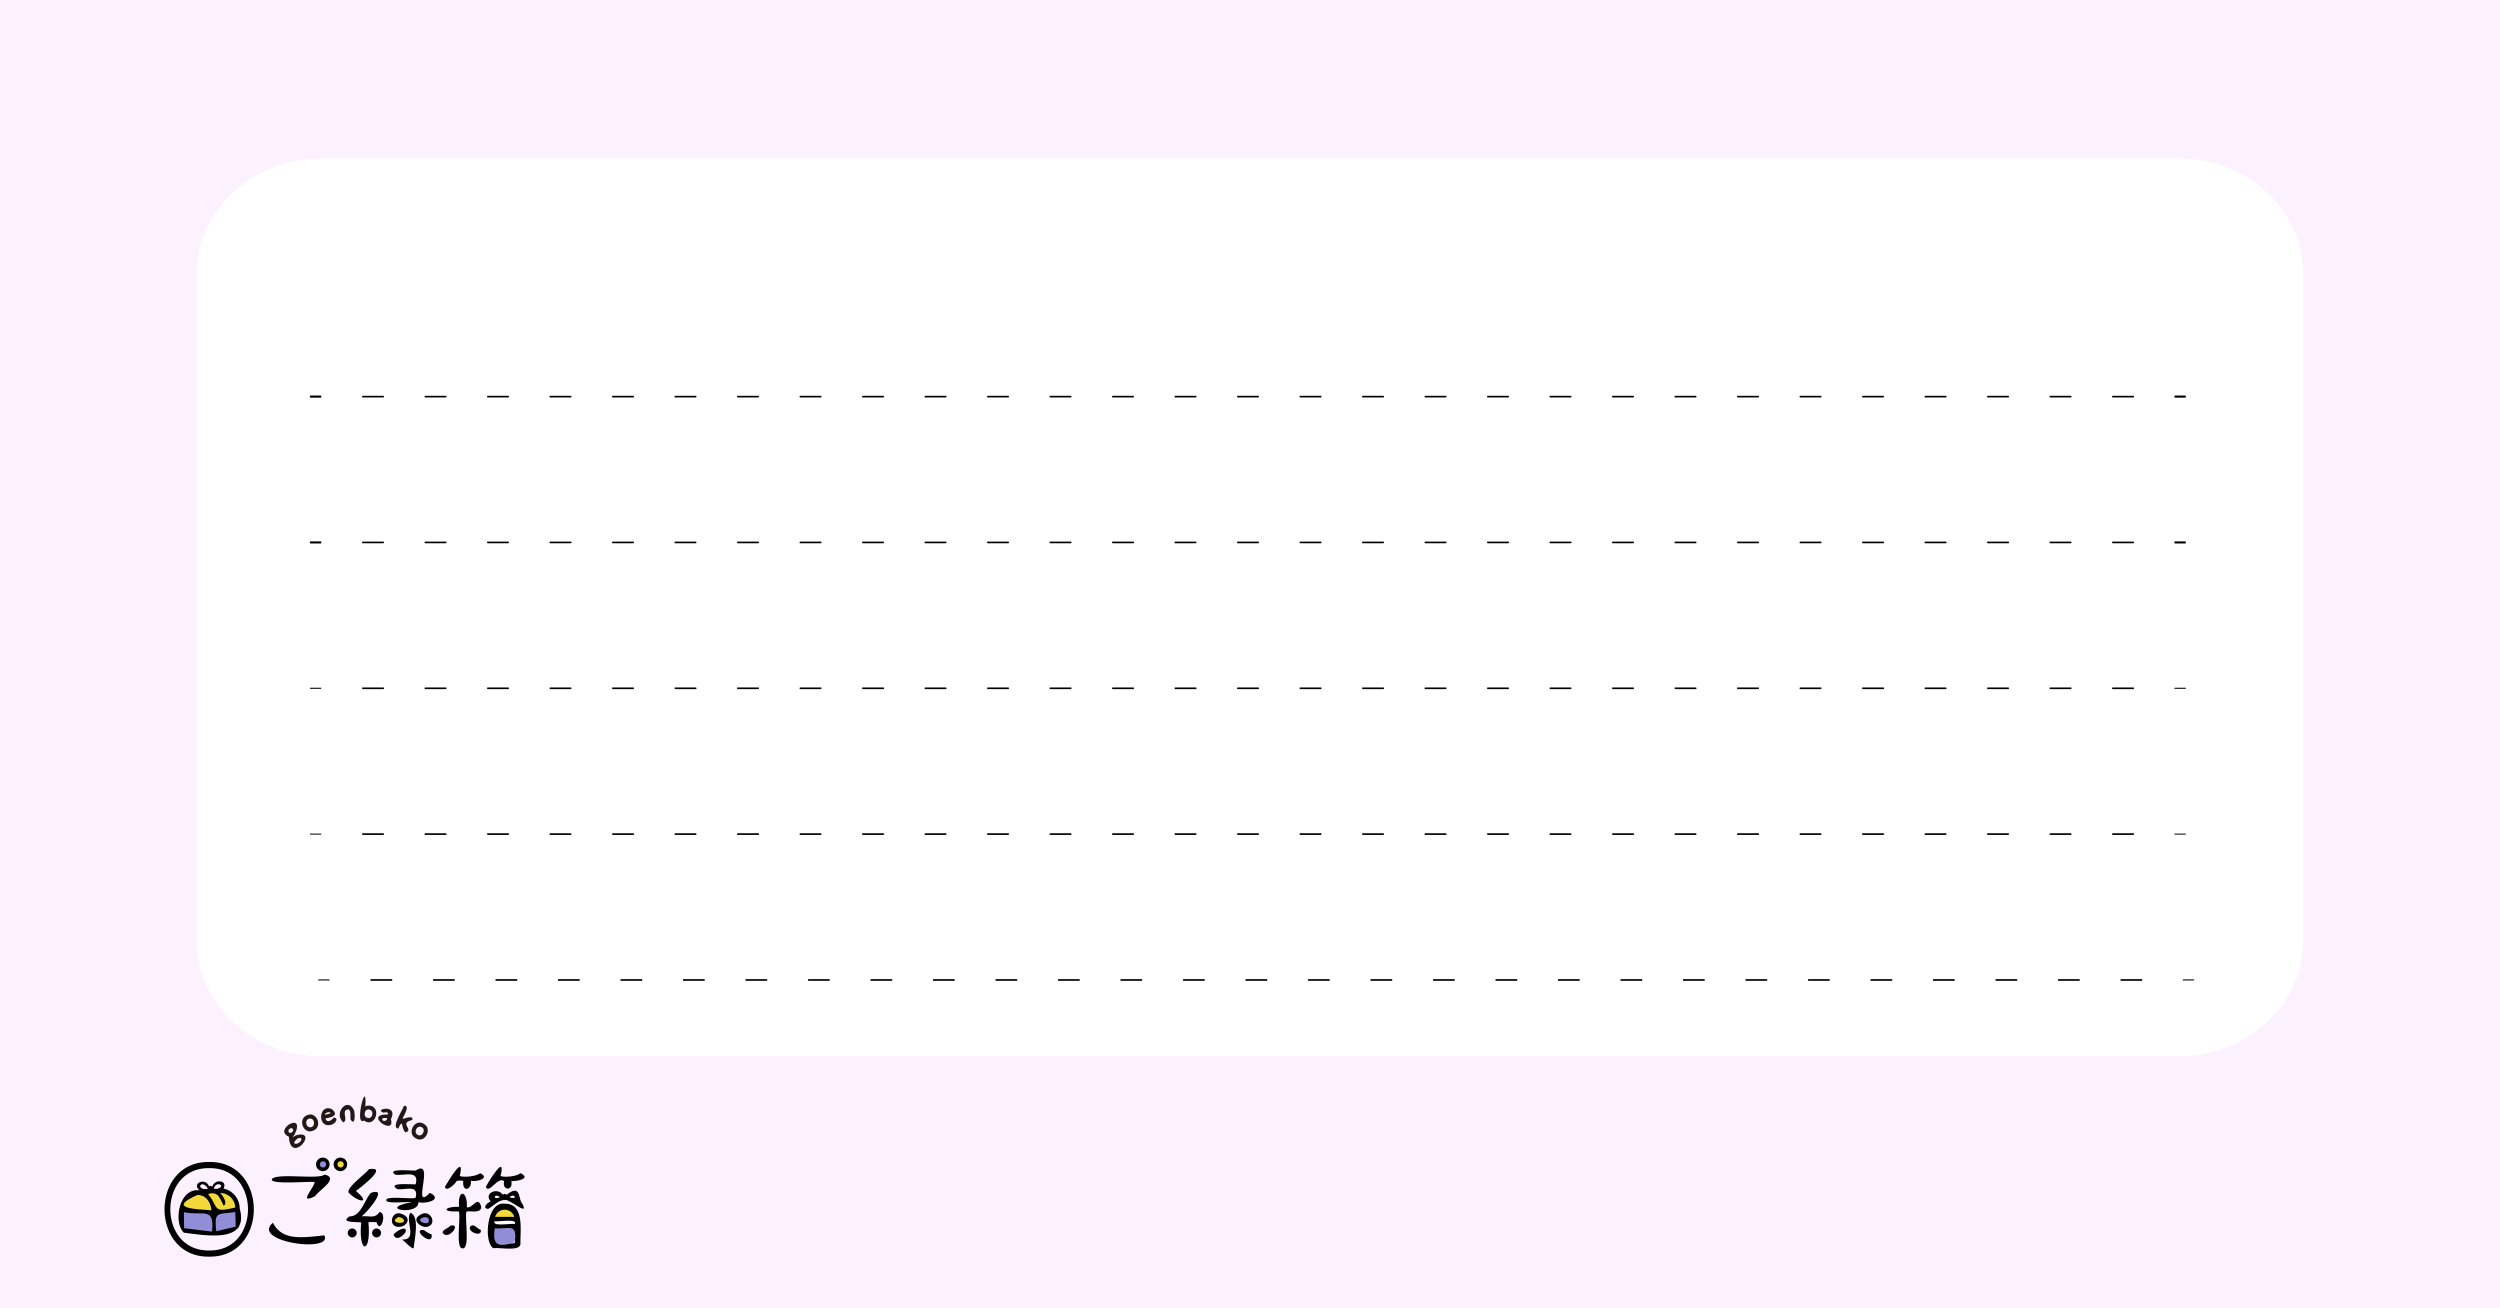 <svg ref="svgArea" xmlns="http://www.w3.org/2000/svg" xmlns:xlink="http://www.w3.org/1999/xlink" version="1.1" width="600" height="314" viewBox="0 0 600 314"><g data-name="レイヤー 2"><g data-name="share letter flame"><g data-name="レイヤー 2-2"><g data-name="letter flame"><path fill="#fbf1ff" d="M0 0h600v314H0z"/><path fill="#fff" d="M77.161 38h445.678c16.519 0 29.911 12.317 29.911 27.511v160.478c0 15.194-13.392 27.511-29.911 27.511H77.161c-16.519 0-29.911-12.317-29.911-27.511V65.511C47.25 50.317 60.642 38 77.161 38Z"/></g></g><path d="M76.986 95.437h-2.5c-.069 0-.125-.112-.125-.25s.056-.25.125-.25h2.5c.069 0 .125.112.125.25s-.056.25-.125.25ZM512.032 95.387h-5c-.069 0-.125-.09-.125-.2s.056-.2.125-.2h5c.07 0 .125.09.125.2s-.057.2-.125.2Zm-15.006 0h-5c-.07 0-.125-.09-.125-.2s.055-.2.125-.2h5c.069 0 .125.09.125.2s-.051.2-.125.2Zm-15 0h-5c-.07 0-.125-.09-.125-.2s.055-.2.125-.2h5c.069 0 .125.09.125.2s-.06.2-.129.2Zm-15 0h-5c-.07 0-.125-.09-.125-.2s.055-.2.125-.2h5c.069 0 .125.09.125.2s-.063.2-.132.2Zm-15 0h-5c-.07 0-.125-.09-.125-.2s.055-.2.125-.2h5c.069 0 .125.09.125.2s-.066.2-.135.2Zm-15 0h-5c-.069 0-.125-.09-.125-.2s.056-.2.125-.2h5c.069 0 .125.09.125.2s-.069.2-.138.2Zm-15 0h-5c-.069 0-.125-.09-.125-.2s.056-.2.125-.2h5c.069 0 .125.09.125.2s-.072.2-.141.2Zm-15 0h-5c-.069 0-.125-.09-.125-.2s.056-.2.125-.2h5c.069 0 .125.09.125.2s-.073.2-.142.2Zm-15 0h-5c-.069 0-.125-.09-.125-.2s.056-.2.125-.2h5c.069 0 .125.09.125.2s-.074.2-.143.2Zm-15 0h-5c-.069 0-.125-.09-.125-.2s.056-.2.125-.2h5c.069 0 .125.09.125.2a.189.189 0 0 1-.151.2Zm-15 0h-5c-.069 0-.125-.09-.125-.2s.056-.2.125-.2h5c.069 0 .125.09.125.2a.19.19 0 0 1-.151.2Zm-15 0h-5c-.069 0-.125-.09-.125-.2s.056-.2.125-.2h5c.069 0 .125.09.125.2a.191.191 0 0 1-.151.2Zm-15 0h-5c-.069 0-.125-.09-.125-.2s.056-.2.125-.2h5c.069 0 .125.09.125.2a.192.192 0 0 1-.151.2Zm-15 0h-5c-.069 0-.125-.09-.125-.2s.056-.2.125-.2h5c.069 0 .125.09.125.2a.194.194 0 0 1-.151.2Zm-15 0h-5c-.069 0-.125-.09-.125-.2s.056-.2.125-.2h5c.07 0 .125.09.125.2a.194.194 0 0 1-.151.2Zm-15 0h-5c-.069 0-.125-.09-.125-.2s.056-.2.125-.2h5c.069 0 .125.09.125.2a.2.2 0 0 1-.151.2Zm-15 0h-5c-.069 0-.125-.09-.125-.2s.056-.2.125-.2h5c.069 0 .125.09.125.2a.2.2 0 0 1-.151.2Zm-15 0h-5c-.069 0-.125-.09-.125-.2s.056-.2.125-.2h5c.069 0 .125.09.125.2a.2.2 0 0 1-.151.2Zm-15 0h-5c-.069 0-.125-.09-.125-.2s.056-.2.125-.2h5c.069 0 .125.09.125.2a.2.2 0 0 1-.151.2Zm-15 0h-5c-.069 0-.125-.09-.125-.2s.056-.2.125-.2h5c.069 0 .125.09.125.2a.2.2 0 0 1-.157.2Zm-15 0h-5c-.069 0-.125-.09-.125-.2s.056-.2.125-.2h5c.069 0 .125.09.125.2a.2.2 0 0 1-.158.2Zm-15 0h-5c-.069 0-.125-.09-.125-.2s.056-.2.125-.2h5c.069 0 .125.09.125.2a.2.2 0 0 1-.16.2Zm-15 0h-5c-.069 0-.125-.09-.125-.2s.056-.2.125-.2h5c.069 0 .125.09.125.2a.2.2 0 0 1-.16.2Zm-15 0h-5c-.069 0-.125-.09-.125-.2s.056-.2.125-.2h5c.069 0 .125.09.125.2a.2.2 0 0 1-.161.2Zm-15 0h-5c-.069 0-.125-.09-.125-.2s.056-.2.125-.2h5c.069 0 .125.09.125.2a.2.2 0 0 1-.162.2Zm-15 0h-5c-.068 0-.125-.09-.125-.2s.057-.2.125-.2h5c.069 0 .125.09.125.2a.2.2 0 0 1-.163.2Zm-15 0h-5c-.069 0-.125-.09-.125-.2s.056-.2.125-.2h5c.069 0 .125.09.125.2a.2.2 0 0 1-.163.2Zm-15 0h-5c-.069 0-.125-.09-.125-.2s.056-.2.125-.2h5c.069 0 .125.09.125.2a.2.2 0 0 1-.164.2Zm-15 0h-5c-.068 0-.125-.09-.125-.2s.057-.2.125-.2h5c.069 0 .125.09.125.2a.2.2 0 0 1-.165.2ZM524.484 95.437h-2.5c-.069 0-.125-.112-.125-.25s.056-.25.125-.25h2.5c.069 0 .125.112.125.25s-.056.25-.125.25ZM76.986 130.437h-2.5c-.069 0-.125-.112-.125-.25s.056-.25.125-.25h2.5c.069 0 .125.112.125.25s-.056.25-.125.25ZM512.032 130.387h-5c-.069 0-.125-.09-.125-.2s.056-.2.125-.2h5c.07 0 .125.09.125.2s-.057.2-.125.2Zm-15.006 0h-5c-.07 0-.125-.09-.125-.2s.055-.2.125-.2h5c.069 0 .125.09.125.2s-.051.2-.125.2Zm-15 0h-5c-.07 0-.125-.09-.125-.2s.055-.2.125-.2h5c.069 0 .125.09.125.2s-.06.2-.129.2Zm-15 0h-5c-.07 0-.125-.09-.125-.2s.055-.2.125-.2h5c.069 0 .125.09.125.2s-.063.2-.132.2Zm-15 0h-5c-.07 0-.125-.09-.125-.2s.055-.2.125-.2h5c.069 0 .125.09.125.2s-.066.2-.135.2Zm-15 0h-5c-.069 0-.125-.09-.125-.2s.056-.2.125-.2h5c.069 0 .125.09.125.2s-.069.2-.138.2Zm-15 0h-5c-.069 0-.125-.09-.125-.2s.056-.2.125-.2h5c.069 0 .125.09.125.2s-.072.2-.141.2Zm-15 0h-5c-.069 0-.125-.09-.125-.2s.056-.2.125-.2h5c.069 0 .125.09.125.2s-.073.2-.142.2Zm-15 0h-5c-.069 0-.125-.09-.125-.2s.056-.2.125-.2h5c.069 0 .125.09.125.2s-.074.2-.143.2Zm-15 0h-5c-.069 0-.125-.09-.125-.2s.056-.2.125-.2h5c.069 0 .125.09.125.2a.189.189 0 0 1-.151.2Zm-15 0h-5c-.069 0-.125-.09-.125-.2s.056-.2.125-.2h5c.069 0 .125.09.125.2a.19.19 0 0 1-.151.2Zm-15 0h-5c-.069 0-.125-.09-.125-.2s.056-.2.125-.2h5c.069 0 .125.09.125.2a.191.191 0 0 1-.151.2Zm-15 0h-5c-.069 0-.125-.09-.125-.2s.056-.2.125-.2h5c.069 0 .125.09.125.2a.192.192 0 0 1-.151.2Zm-15 0h-5c-.069 0-.125-.09-.125-.2s.056-.2.125-.2h5c.069 0 .125.09.125.2a.194.194 0 0 1-.151.2Zm-15 0h-5c-.069 0-.125-.09-.125-.2s.056-.2.125-.2h5c.07 0 .125.09.125.2a.194.194 0 0 1-.151.2Zm-15 0h-5c-.069 0-.125-.09-.125-.2s.056-.2.125-.2h5c.069 0 .125.09.125.2a.2.2 0 0 1-.151.2Zm-15 0h-5c-.069 0-.125-.09-.125-.2s.056-.2.125-.2h5c.069 0 .125.09.125.2a.2.2 0 0 1-.151.2Zm-15 0h-5c-.069 0-.125-.09-.125-.2s.056-.2.125-.2h5c.069 0 .125.09.125.2a.2.2 0 0 1-.151.2Zm-15 0h-5c-.069 0-.125-.09-.125-.2s.056-.2.125-.2h5c.069 0 .125.09.125.2a.2.2 0 0 1-.151.2Zm-15 0h-5c-.069 0-.125-.09-.125-.2s.056-.2.125-.2h5c.069 0 .125.09.125.2a.2.2 0 0 1-.157.2Zm-15 0h-5c-.069 0-.125-.09-.125-.2s.056-.2.125-.2h5c.069 0 .125.09.125.2a.2.2 0 0 1-.158.2Zm-15 0h-5c-.069 0-.125-.09-.125-.2s.056-.2.125-.2h5c.069 0 .125.09.125.2a.2.2 0 0 1-.16.2Zm-15 0h-5c-.069 0-.125-.09-.125-.2s.056-.2.125-.2h5c.069 0 .125.09.125.2a.2.2 0 0 1-.16.2Zm-15 0h-5c-.069 0-.125-.09-.125-.2s.056-.2.125-.2h5c.069 0 .125.09.125.2a.2.2 0 0 1-.161.2Zm-15 0h-5c-.069 0-.125-.09-.125-.2s.056-.2.125-.2h5c.069 0 .125.09.125.2a.2.2 0 0 1-.162.2Zm-15 0h-5c-.068 0-.125-.09-.125-.2s.057-.2.125-.2h5c.069 0 .125.09.125.2a.2.2 0 0 1-.163.2Zm-15 0h-5c-.069 0-.125-.09-.125-.2s.056-.2.125-.2h5c.069 0 .125.09.125.2a.2.2 0 0 1-.163.2Zm-15 0h-5c-.069 0-.125-.09-.125-.2s.056-.2.125-.2h5c.069 0 .125.09.125.2a.2.2 0 0 1-.164.2Zm-15 0h-5c-.068 0-.125-.09-.125-.2s.057-.2.125-.2h5c.069 0 .125.09.125.2a.2.2 0 0 1-.165.2ZM524.484 130.437h-2.5c-.069 0-.125-.112-.125-.25s.056-.25.125-.25h2.5c.069 0 .125.112.125.25s-.056.25-.125.25ZM76.986 165.312h-2.5a.125.125 0 1 1 0-.25h2.5a.125.125 0 0 1 0 .25ZM512.032 165.387h-5c-.069 0-.125-.09-.125-.2s.056-.2.125-.2h5c.069 0 .125.09.125.2s-.057.2-.125.2Zm-15.006 0h-5c-.069 0-.125-.09-.125-.2s.056-.2.125-.2h5c.069 0 .125.09.125.2s-.051.2-.125.2Zm-15 0h-5c-.069 0-.125-.09-.125-.2s.056-.2.125-.2h5c.069 0 .125.09.125.2s-.051.2-.125.2Zm-15 0h-5c-.069 0-.125-.09-.125-.2s.056-.2.125-.2h5c.069 0 .125.09.125.2s-.051.2-.125.2Zm-15 0h-5c-.069 0-.125-.09-.125-.2s.056-.2.125-.2h5c.069 0 .125.09.125.2s-.051.2-.125.2Zm-15 0h-5c-.069 0-.125-.09-.125-.2s.056-.2.125-.2h5c.069 0 .125.09.125.2s-.051.2-.125.2Zm-15 0h-5c-.069 0-.125-.09-.125-.2s.056-.2.125-.2h5c.069 0 .125.09.125.2s-.051.2-.125.2Zm-15 0h-5c-.069 0-.125-.09-.125-.2s.056-.2.125-.2h5c.069 0 .125.09.125.2s-.051.2-.125.2Zm-15 0h-5c-.069 0-.125-.09-.125-.2s.056-.2.125-.2h5c.069 0 .125.09.125.2s-.051.2-.125.2Zm-15 0h-5c-.069 0-.125-.09-.125-.2s.056-.2.125-.2h5c.069 0 .125.09.125.2s-.051.2-.125.2Zm-15 0h-5c-.069 0-.125-.09-.125-.2s.056-.2.125-.2h5c.069 0 .125.09.125.2s-.051.2-.125.2Zm-15 0h-5c-.069 0-.125-.09-.125-.2s.056-.2.125-.2h5c.069 0 .125.09.125.2s-.051.2-.125.2Zm-15 0h-5c-.069 0-.125-.09-.125-.2s.056-.2.125-.2h5c.069 0 .125.09.125.2s-.051.2-.125.2Zm-15 0h-5c-.069 0-.125-.09-.125-.2s.056-.2.125-.2h5c.069 0 .125.09.125.2s-.051.2-.125.2Zm-15 0h-5c-.069 0-.125-.09-.125-.2s.056-.2.125-.2h5c.069 0 .125.09.125.2s-.051.2-.125.2Zm-15 0h-5c-.069 0-.125-.09-.125-.2s.056-.2.125-.2h5c.069 0 .125.09.125.2s-.051.2-.125.2Zm-15 0h-5c-.069 0-.125-.09-.125-.2s.056-.2.125-.2h5c.069 0 .125.09.125.2s-.051.2-.125.2Zm-15 0h-5c-.069 0-.125-.09-.125-.2s.056-.2.125-.2h5c.069 0 .125.09.125.2s-.051.2-.125.2Zm-15 0h-5c-.069 0-.125-.09-.125-.2s.056-.2.125-.2h5c.069 0 .125.09.125.2s-.051.2-.125.2Zm-15 0h-5c-.069 0-.125-.09-.125-.2s.056-.2.125-.2h5c.069 0 .125.09.125.2s-.051.2-.125.2Zm-15 0h-5c-.069 0-.125-.09-.125-.2s.056-.2.125-.2h5c.069 0 .125.09.125.2s-.051.2-.125.2Zm-15 0h-5c-.069 0-.125-.09-.125-.2s.056-.2.125-.2h5c.069 0 .125.09.125.2s-.051.2-.125.2Zm-15 0h-5c-.069 0-.125-.09-.125-.2s.056-.2.125-.2h5c.069 0 .125.09.125.2s-.051.2-.125.2Zm-15 0h-5c-.069 0-.125-.09-.125-.2s.056-.2.125-.2h5c.069 0 .125.09.125.2s-.051.2-.125.2Zm-15 0h-5c-.069 0-.125-.09-.125-.2s.056-.2.125-.2h5c.069 0 .125.09.125.2s-.051.2-.125.2Zm-15 0h-5c-.069 0-.125-.09-.125-.2s.056-.2.125-.2h5c.069 0 .125.09.125.2s-.051.2-.125.2Zm-15 0h-5c-.069 0-.125-.09-.125-.2s.056-.2.125-.2h5c.069 0 .125.09.125.2s-.051.2-.125.2Zm-15 0h-5c-.069 0-.125-.09-.125-.2s.056-.2.125-.2h5c.069 0 .125.09.125.2s-.051.2-.125.2Zm-15 0h-5c-.069 0-.125-.09-.125-.2s.056-.2.125-.2h5c.069 0 .125.09.125.2s-.051.2-.125.2ZM524.484 165.312h-2.5a.125.125 0 0 1 0-.25h2.5a.125.125 0 0 1 0 .25ZM76.986 200.312h-2.5a.125.125 0 1 1 0-.25h2.5a.125.125 0 0 1 0 .25ZM512.032 200.387h-5c-.069 0-.125-.09-.125-.2s.056-.2.125-.2h5c.069 0 .125.09.125.2s-.057.2-.125.2Zm-15.006 0h-5c-.069 0-.125-.09-.125-.2s.056-.2.125-.2h5c.069 0 .125.09.125.2s-.051.2-.125.2Zm-15 0h-5c-.069 0-.125-.09-.125-.2s.056-.2.125-.2h5c.069 0 .125.09.125.2s-.051.2-.125.2Zm-15 0h-5c-.069 0-.125-.09-.125-.2s.056-.2.125-.2h5c.069 0 .125.09.125.2s-.051.2-.125.2Zm-15 0h-5c-.069 0-.125-.09-.125-.2s.056-.2.125-.2h5c.069 0 .125.09.125.2s-.051.2-.125.2Zm-15 0h-5c-.069 0-.125-.09-.125-.2s.056-.2.125-.2h5c.069 0 .125.09.125.2s-.051.2-.125.2Zm-15 0h-5c-.069 0-.125-.09-.125-.2s.056-.2.125-.2h5c.069 0 .125.09.125.2s-.051.2-.125.2Zm-15 0h-5c-.069 0-.125-.09-.125-.2s.056-.2.125-.2h5c.069 0 .125.09.125.2s-.051.2-.125.2Zm-15 0h-5c-.069 0-.125-.09-.125-.2s.056-.2.125-.2h5c.069 0 .125.09.125.2s-.051.2-.125.2Zm-15 0h-5c-.069 0-.125-.09-.125-.2s.056-.2.125-.2h5c.069 0 .125.09.125.2s-.051.2-.125.2Zm-15 0h-5c-.069 0-.125-.09-.125-.2s.056-.2.125-.2h5c.069 0 .125.09.125.2s-.051.2-.125.2Zm-15 0h-5c-.069 0-.125-.09-.125-.2s.056-.2.125-.2h5c.069 0 .125.09.125.2s-.051.2-.125.2Zm-15 0h-5c-.069 0-.125-.09-.125-.2s.056-.2.125-.2h5c.069 0 .125.09.125.2s-.051.2-.125.2Zm-15 0h-5c-.069 0-.125-.09-.125-.2s.056-.2.125-.2h5c.069 0 .125.09.125.2s-.051.2-.125.2Zm-15 0h-5c-.069 0-.125-.09-.125-.2s.056-.2.125-.2h5c.069 0 .125.09.125.2s-.051.2-.125.2Zm-15 0h-5c-.069 0-.125-.09-.125-.2s.056-.2.125-.2h5c.069 0 .125.09.125.2s-.051.2-.125.2Zm-15 0h-5c-.069 0-.125-.09-.125-.2s.056-.2.125-.2h5c.069 0 .125.09.125.2s-.051.2-.125.2Zm-15 0h-5c-.069 0-.125-.09-.125-.2s.056-.2.125-.2h5c.069 0 .125.09.125.2s-.051.2-.125.2Zm-15 0h-5c-.069 0-.125-.09-.125-.2s.056-.2.125-.2h5c.069 0 .125.09.125.2s-.051.2-.125.2Zm-15 0h-5c-.069 0-.125-.09-.125-.2s.056-.2.125-.2h5c.069 0 .125.09.125.2s-.051.2-.125.2Zm-15 0h-5c-.069 0-.125-.09-.125-.2s.056-.2.125-.2h5c.069 0 .125.09.125.2s-.051.2-.125.2Zm-15 0h-5c-.069 0-.125-.09-.125-.2s.056-.2.125-.2h5c.069 0 .125.09.125.2s-.051.2-.125.2Zm-15 0h-5c-.069 0-.125-.09-.125-.2s.056-.2.125-.2h5c.069 0 .125.09.125.2s-.051.2-.125.2Zm-15 0h-5c-.069 0-.125-.09-.125-.2s.056-.2.125-.2h5c.069 0 .125.09.125.2s-.051.2-.125.2Zm-15 0h-5c-.069 0-.125-.09-.125-.2s.056-.2.125-.2h5c.069 0 .125.09.125.2s-.051.2-.125.2Zm-15 0h-5c-.069 0-.125-.09-.125-.2s.056-.2.125-.2h5c.069 0 .125.09.125.2s-.051.2-.125.2Zm-15 0h-5c-.069 0-.125-.09-.125-.2s.056-.2.125-.2h5c.069 0 .125.09.125.2s-.051.2-.125.2Zm-15 0h-5c-.069 0-.125-.09-.125-.2s.056-.2.125-.2h5c.069 0 .125.09.125.2s-.051.2-.125.2Zm-15 0h-5c-.069 0-.125-.09-.125-.2s.056-.2.125-.2h5c.069 0 .125.09.125.2s-.051.2-.125.2ZM524.484 200.312h-2.5a.125.125 0 0 1 0-.25h2.5a.125.125 0 0 1 0 .25ZM78.986 235.312h-2.5a.125.125 0 1 1 0-.25h2.5a.125.125 0 0 1 0 .25ZM514.032 235.387h-5c-.069 0-.125-.09-.125-.2s.056-.2.125-.2h5c.069 0 .125.09.125.2s-.057.2-.125.2Zm-15.006 0h-5c-.069 0-.125-.09-.125-.2s.056-.2.125-.2h5c.069 0 .125.09.125.2s-.051.2-.125.2Zm-15 0h-5c-.069 0-.125-.09-.125-.2s.056-.2.125-.2h5c.069 0 .125.09.125.2s-.051.2-.125.2Zm-15 0h-5c-.069 0-.125-.09-.125-.2s.056-.2.125-.2h5c.069 0 .125.09.125.2s-.051.2-.125.2Zm-15 0h-5c-.069 0-.125-.09-.125-.2s.056-.2.125-.2h5c.069 0 .125.09.125.2s-.051.2-.125.2Zm-15 0h-5c-.069 0-.125-.09-.125-.2s.056-.2.125-.2h5c.069 0 .125.09.125.2s-.051.2-.125.2Zm-15 0h-5c-.069 0-.125-.09-.125-.2s.056-.2.125-.2h5c.069 0 .125.09.125.2s-.051.2-.125.2Zm-15 0h-5c-.069 0-.125-.09-.125-.2s.056-.2.125-.2h5c.069 0 .125.09.125.2s-.051.2-.125.2Zm-15 0h-5c-.069 0-.125-.09-.125-.2s.056-.2.125-.2h5c.069 0 .125.09.125.2s-.051.2-.125.2Zm-15 0h-5c-.069 0-.125-.09-.125-.2s.056-.2.125-.2h5c.069 0 .125.09.125.2s-.051.2-.125.2Zm-15 0h-5c-.069 0-.125-.09-.125-.2s.056-.2.125-.2h5c.069 0 .125.09.125.2s-.051.2-.125.2Zm-15 0h-5c-.069 0-.125-.09-.125-.2s.056-.2.125-.2h5c.069 0 .125.09.125.2s-.051.2-.125.2Zm-15 0h-5c-.069 0-.125-.09-.125-.2s.056-.2.125-.2h5c.069 0 .125.09.125.2s-.051.2-.125.2Zm-15 0h-5c-.069 0-.125-.09-.125-.2s.056-.2.125-.2h5c.069 0 .125.09.125.2s-.051.2-.125.2Zm-15 0h-5c-.069 0-.125-.09-.125-.2s.056-.2.125-.2h5c.069 0 .125.09.125.2s-.051.2-.125.2Zm-15 0h-5c-.069 0-.125-.09-.125-.2s.056-.2.125-.2h5c.069 0 .125.09.125.2s-.051.2-.125.2Zm-15 0h-5c-.069 0-.125-.09-.125-.2s.056-.2.125-.2h5c.069 0 .125.09.125.2s-.051.2-.125.2Zm-15 0h-5c-.069 0-.125-.09-.125-.2s.056-.2.125-.2h5c.069 0 .125.09.125.2s-.051.2-.125.2Zm-15 0h-5c-.069 0-.125-.09-.125-.2s.056-.2.125-.2h5c.069 0 .125.09.125.2s-.051.2-.125.2Zm-15 0h-5c-.069 0-.125-.09-.125-.2s.056-.2.125-.2h5c.069 0 .125.09.125.2s-.051.2-.125.2Zm-15 0h-5c-.069 0-.125-.09-.125-.2s.056-.2.125-.2h5c.069 0 .125.09.125.2s-.051.2-.125.2Zm-15 0h-5c-.069 0-.125-.09-.125-.2s.056-.2.125-.2h5c.069 0 .125.09.125.2s-.051.2-.125.2Zm-15 0h-5c-.069 0-.125-.09-.125-.2s.056-.2.125-.2h5c.069 0 .125.09.125.2s-.051.2-.125.2Zm-15 0h-5c-.069 0-.125-.09-.125-.2s.056-.2.125-.2h5c.069 0 .125.09.125.2s-.051.2-.125.2Zm-15 0h-5c-.069 0-.125-.09-.125-.2s.056-.2.125-.2h5c.069 0 .125.09.125.2s-.051.2-.125.2Zm-15 0h-5c-.069 0-.125-.09-.125-.2s.056-.2.125-.2h5c.069 0 .125.09.125.2s-.051.2-.125.2Zm-15 0h-5c-.069 0-.125-.09-.125-.2s.056-.2.125-.2h5c.069 0 .125.09.125.2s-.051.2-.125.2Zm-15 0h-5c-.069 0-.125-.09-.125-.2s.056-.2.125-.2h5c.069 0 .125.09.125.2s-.051.2-.125.2Zm-15 0h-5c-.069 0-.125-.09-.125-.2s.056-.2.125-.2h5c.069 0 .125.09.125.2s-.051.2-.125.2ZM526.484 235.312h-2.5a.125.125 0 0 1 0-.25h2.5a.125.125 0 0 1 0 .25Z"/><path fill="#918dd7" d="M57.088 294.472c-3.835 2.475-15.907 3.447-13.487-4.043 3.376.6 10.137.884 13.405-.265Z"/><path fill="#918dd7" d="M57.393 294.382c.259.911-5.272 1.549-5.7 1.829-.474-6.18-.1-5.087 5.618-6.138Z"/><path fill="#f2d83a" d="M57 290.163c-4.155 2.046-20.7.567-9.4-3.779 3.453-.484 9.394-1.448 9.4 3.779Z"/><path fill="#231815" d="M71.018 272.479c-1.073.671-.765.413-.333-.159 2.848-5.819-5.327-1.191-1.357.484.404 6.988 7.524-1.904 1.69-.325Zm-.989-.7c-.691.489-1.172-.5-.5-.878.752-.537 1.186.55.5.873Zm2.146 2.083c-.71.978-2.45.873-.981-.433.518-.546 1.546-.419.981.428Z"/><path fill="#231815" d="M73.688 267.651c-2.323.9-.877 4.778 1.5 3.7 2.337-.887.844-4.751-1.5-3.7Zm.414 2.825c-.939-.4-.8-2.048.32-2.029 1.41.035 1.191 2.571-.322 2.029Z"/><path fill="#231815" d="M80.122 268.22c-.484.554-1.572 1.516-2.03.207 2.123-.341 3.023-.961 1.6-2.2-3.185-1.523-3.636 4.475-.378 3.757 1.086-.15 2.126-1.661.808-1.764Zm-.793-1.005c-.283.08-1.065.274-1.342.335-.05-.5 1.289-.911 1.342-.336ZM84.983 266.549c-1.527-3.507-5.029.62-2.618 2.811 1.363-.427-.612-2.882 1.15-3.1.879.082.461 1.883.639 2.453 1.216 1.706 1.006-1.595.829-2.164ZM88.624 265.35a1.556 1.556 0 0 0-.945.214c.45-7.415-2.8 4.935-.321 3.355 2.653 1.962 4.383-3.256 1.266-3.569Zm.72 2.056a.913.913 0 0 1-1.823.088.865.865 0 0 1 .025-.248.912.912 0 1 1 1.821-.1.926.926 0 0 1-.023.26Z"/><path fill="#231815" d="M93.817 268.6c1.956-3.892-4.555-2.305-1.651-1.54.188-.26 1.242-.121.912.414-6.091-.126 1.93 5.346.739 1.126Zm-.906-.253c.086.74-1.15.967-1.2.225.05-.3.821-.272 1.2-.225ZM98.937 268.805c.508-1.441-2.641-.07-2.3-.264-.093-.321 2.069-3.375.286-3.132-.272 1.042-3.144 5.193-1.359 5.469 1.307-2.821.633-.012 1.738.89 2.257-.575-1.746-2.22 1.635-2.963Z"/><path fill="#231815" d="M101.731 269.735c-2.219-1.406-4.182 2.246-2 3.438 2.206 1.421 4.155-2.245 2-3.438Zm-.474.814c1.074.6.021 2.5-1.047 1.8-1.088-.608-.053-2.494 1.047-1.8Z"/><path fill="#918dd7" d="M118.97 298.566c-1.717-3.124 1.344-13.131 4.564-5.777-.397 4.802 1.956 6.351-4.564 5.777Z"/><path fill="#f2d83a" d="M118.734 292.811a2.4 2.4 0 0 1 4.793-.258v.242Z"/><path fill="#fff" d="M118.734 292.667c1.31.351 5.77-1.116 4.794 1.584-1.307-.351-5.767 1.115-4.794-1.584Z"/><path fill="none" d="M118.037 292.559h6.193M118.037 294.287h6.193"/><path fill="#918dd7" d="M77.563 278.263a1.19 1.19 0 1 1-1.122 1.122 1.19 1.19 0 0 1 1.122-1.122Z"/><path d="M77.563 281.072a1.625 1.625 0 1 1 1.534-1.534 1.626 1.626 0 0 1-1.534 1.534Zm0-2.372a.75.75 0 1 0 .706.706.751.751 0 0 0-.706-.706Z"/><path fill="#f2d83a" d="M81.787 278.263a1.19 1.19 0 1 1-1.122 1.122 1.19 1.19 0 0 1 1.122-1.122Z"/><path d="M81.787 281.072a1.625 1.625 0 1 1 1.534-1.534 1.626 1.626 0 0 1-1.534 1.534Zm0-2.372a.75.75 0 1 0 .706.706.751.751 0 0 0-.706-.706ZM77.887 281.881c-1.231 1.314-11.877-.495-12.646 1.171-.355 1.344 9.759.369 10.268.651-.1 1.352-4.121 5.484.138 3.366.839-1.42 5.927-4.28 2.24-5.188ZM77.85 296.491c-5.306.537-10.1 1.37-12.342-3.023-5.435 4.558 14.477 7.34 12.342 3.023ZM108.04 294.193c-.363.556-1.983 1-1.774 1.693 1.369 1.948 4.651-2.479 1.774-1.693ZM115.356 295.136c-.928-.292-1.477-1.451-2.367-.9-1.243 1.345 2.898 2.874 2.367.9Z"/><path d="M115.486 289.6c-.846-2.873-2.055.6-3.46.135.279-4-2.259-4.562-1.841-.112-3.573-.085-4.376 1.343-.106 1.106.677.691-.908 9.007.959 8.877 1.916.163.3-8.185.985-8.875.977-.117 3.531.53 3.463-1.131Z"/><path d="M115.2 281.548c-.7.765-3.853 1.088-4.858.7 1.246-5.365-2.375.552-3.548 2.575.23 1.336 2.242-.454 2.823-1.378.1-.129 1.53-.186 1.572.023-.319 2.715 2.043 2.233 1.841-.113 1.321.41 4.762-.605 2.17-1.807ZM124.9 281.548c-.7.769-3.749 1.1-4.772.7 1.3-5.354-2.388.537-3.525 2.575.675 1.934 2.888-2.583 4.38-1.355-.539 2.376 2.27 2.389 1.732 0 1.112.066 4.985-.54 2.185-1.92ZM98.477 291.072c-1.32 1.86 1.9 6.682-2.019 6.4.213-.027 2.717 2.755 2.825 2.009.089-1.418 1.59-7.681-.806-8.409Z"/><path d="M97.307 295.765c.62-1.989-2.481-.149-2.847.568.605 1.609 2.171.367 2.847-.568ZM103.59 296.267a6.555 6.555 0 0 1-1.814-1.033c-3.267-.46 2.252 4.311 1.814 1.033ZM103.17 286.282c-4.574 4.783 1.385-8.432-3.351-5.372-.351.187-7.386-.641-4.924 1.017 2.045.322 5.825-1.267 4.858 2.3-.484.128-7.048-.574-4.444 1.144 1.942.328 5.22-1.221 4.445 2.056-.337.532-7.188-.547-7.026.6-.241 1.027 5.665.281 6.047.5-8.639 1.635 1.786 3.315 1.626 0 1.689.466 6.071-.592 2.769-2.245ZM91.1 290.889c-1.209 1.644-2.254.87-4.3 1.027 1.341-1.033 6.651-7.2 2.177-5.593-1.53 1.777-2.419 5.7-5.088 5.605-2.517 1.693 2.141 1.235 2.8 1.49-.718 7.618 2.45 7.629 1.732 0-.093-.233 1.872-.064 1.944-.112.923 3.082 2.661-2.196.735-2.417Z"/><path d="M83.857 286.4c2.086 2.117 5.354 2.62 1.557-.555.826-.649 8.121-6.07 3.106-5.235-.25.723-6.128 4.877-4.663 5.79ZM84.6 294.841a1.069 1.069 0 1 0 1 1 1.07 1.07 0 0 0-1-1ZM90.447 294.841a1.069 1.069 0 1 0 1 1 1.069 1.069 0 0 0-1-1Z"/><path fill="#f2d83a" d="M96.873 292.066c-1.75-1.6-3.706 1.583-1.279 1.943 1.097.063 2.73-1.109 1.279-1.943Z"/><path d="M95.648 294.447c-2.715-.056-1.635-4.255.877-3.045 2.437.856 1.075 3.103-.877 3.045Zm-.009-2.359c-2.946 1.525 2.654 2.022 1.006.351a2.111 2.111 0 0 0-1.006-.351Z"/><path fill="#918dd7" d="M101.009 291.984c1.164-.841 2.912.121 2.2 1.53-.85 1.451-4.201-.54-2.2-1.53Z"/><path d="M102.173 294.464c-1.422 0-3.41-1.77-1.356-2.868 2.536-1.763 4.445 2.642 1.356 2.868Zm-.959-2.093c-1.369.589 1.24 1.814 1.672.846.348-1.032-.86-1.387-1.676-.846ZM57.524 290.031a4.877 4.877 0 0 0-3.882-4.768c1.088-2.127-2.237-2.334-2.694-.428a.549.549 0 0 0-.752-.115c-.016.011-.029.022-.044.034-.725-2.257-4.32-.783-2.257.935-5-.687-6.35 7.757-3.758 10.157 5.349.654 15.723 2.634 13.387-5.815Zm-1.06-.227c-5.621 1.343-3.826.111-6.529-3.221 2.468-.807 2.836 1.073 3.748 2.79 1.014-.605-.2-2.4-.829-3.058a3.627 3.627 0 0 1 3.61 3.485Zm-5.07-4.764c.639-1.706 2.956-.324.78.262-.239.009-1.118.146-.78-.262Zm-3.343-.466c.483-.872 1.59.087 1.838.707-.576.23-1.935.079-1.838-.707Zm-.669 2.225c1.834-.038 3.133 1.424 3.369 3.687-3.009-.315-11.164-.268-3.369-3.687Zm-3.137 7.975c-.128-.009-.074-3.818-.121-3.87 4.519 1.051 7.42-1.52 6.747 4.679Zm12.261-.363-4.6 1.088c-.5-4.914.222-3.957 4.582-4.623-.055.058.178 3.543.009 3.535Z"/><path d="M50.2 278.877c-14.284-.207-14.285 22.928 0 22.717 14.282.206 14.284-22.93 0-22.717Zm0 21.239c-12.425.181-12.425-19.942 0-19.76 12.426-.182 12.427 19.944 0 19.762ZM125.334 288.858c-1.013-1.034-.223-4.866-3.737-2.109a.642.642 0 0 0-.889-.035l-.036.035c-1.279-1.871-4.651-.4-2.9 1.6-.783.263-2.159 1.583-.63 1.794 1.257-.708 2.519-2.176 3.991-2.127.953-.493 6.02 4.199 4.201.842Zm-5.37-1.544c-1.728.868-1.5-1.1.028-.016Zm2.528.09a1.5 1.5 0 0 1-.213-.1c1.221-1.03 2.021.669.213.096Z"/><path d="M121.135 288.893c-4.4-.648-5.109 9.367-2.687 10.7 1.108-.333 6.452.919 6.462-1.129-.11-3.021 1.082-9.642-3.775-9.571Zm0 1.422a2.419 2.419 0 0 1 2.29 1.74h-4.582a2.411 2.411 0 0 1 2.292-1.74Zm2.4 8.008c-3.695.61-5.434 1.151-4.8-3.53 3.794.23 5.365-1.362 4.797 3.53Zm0-4.539c-.372-.29-5.691.732-4.8-.725.365.292 5.695-.726 4.797.725Z"/></g></g></svg>
